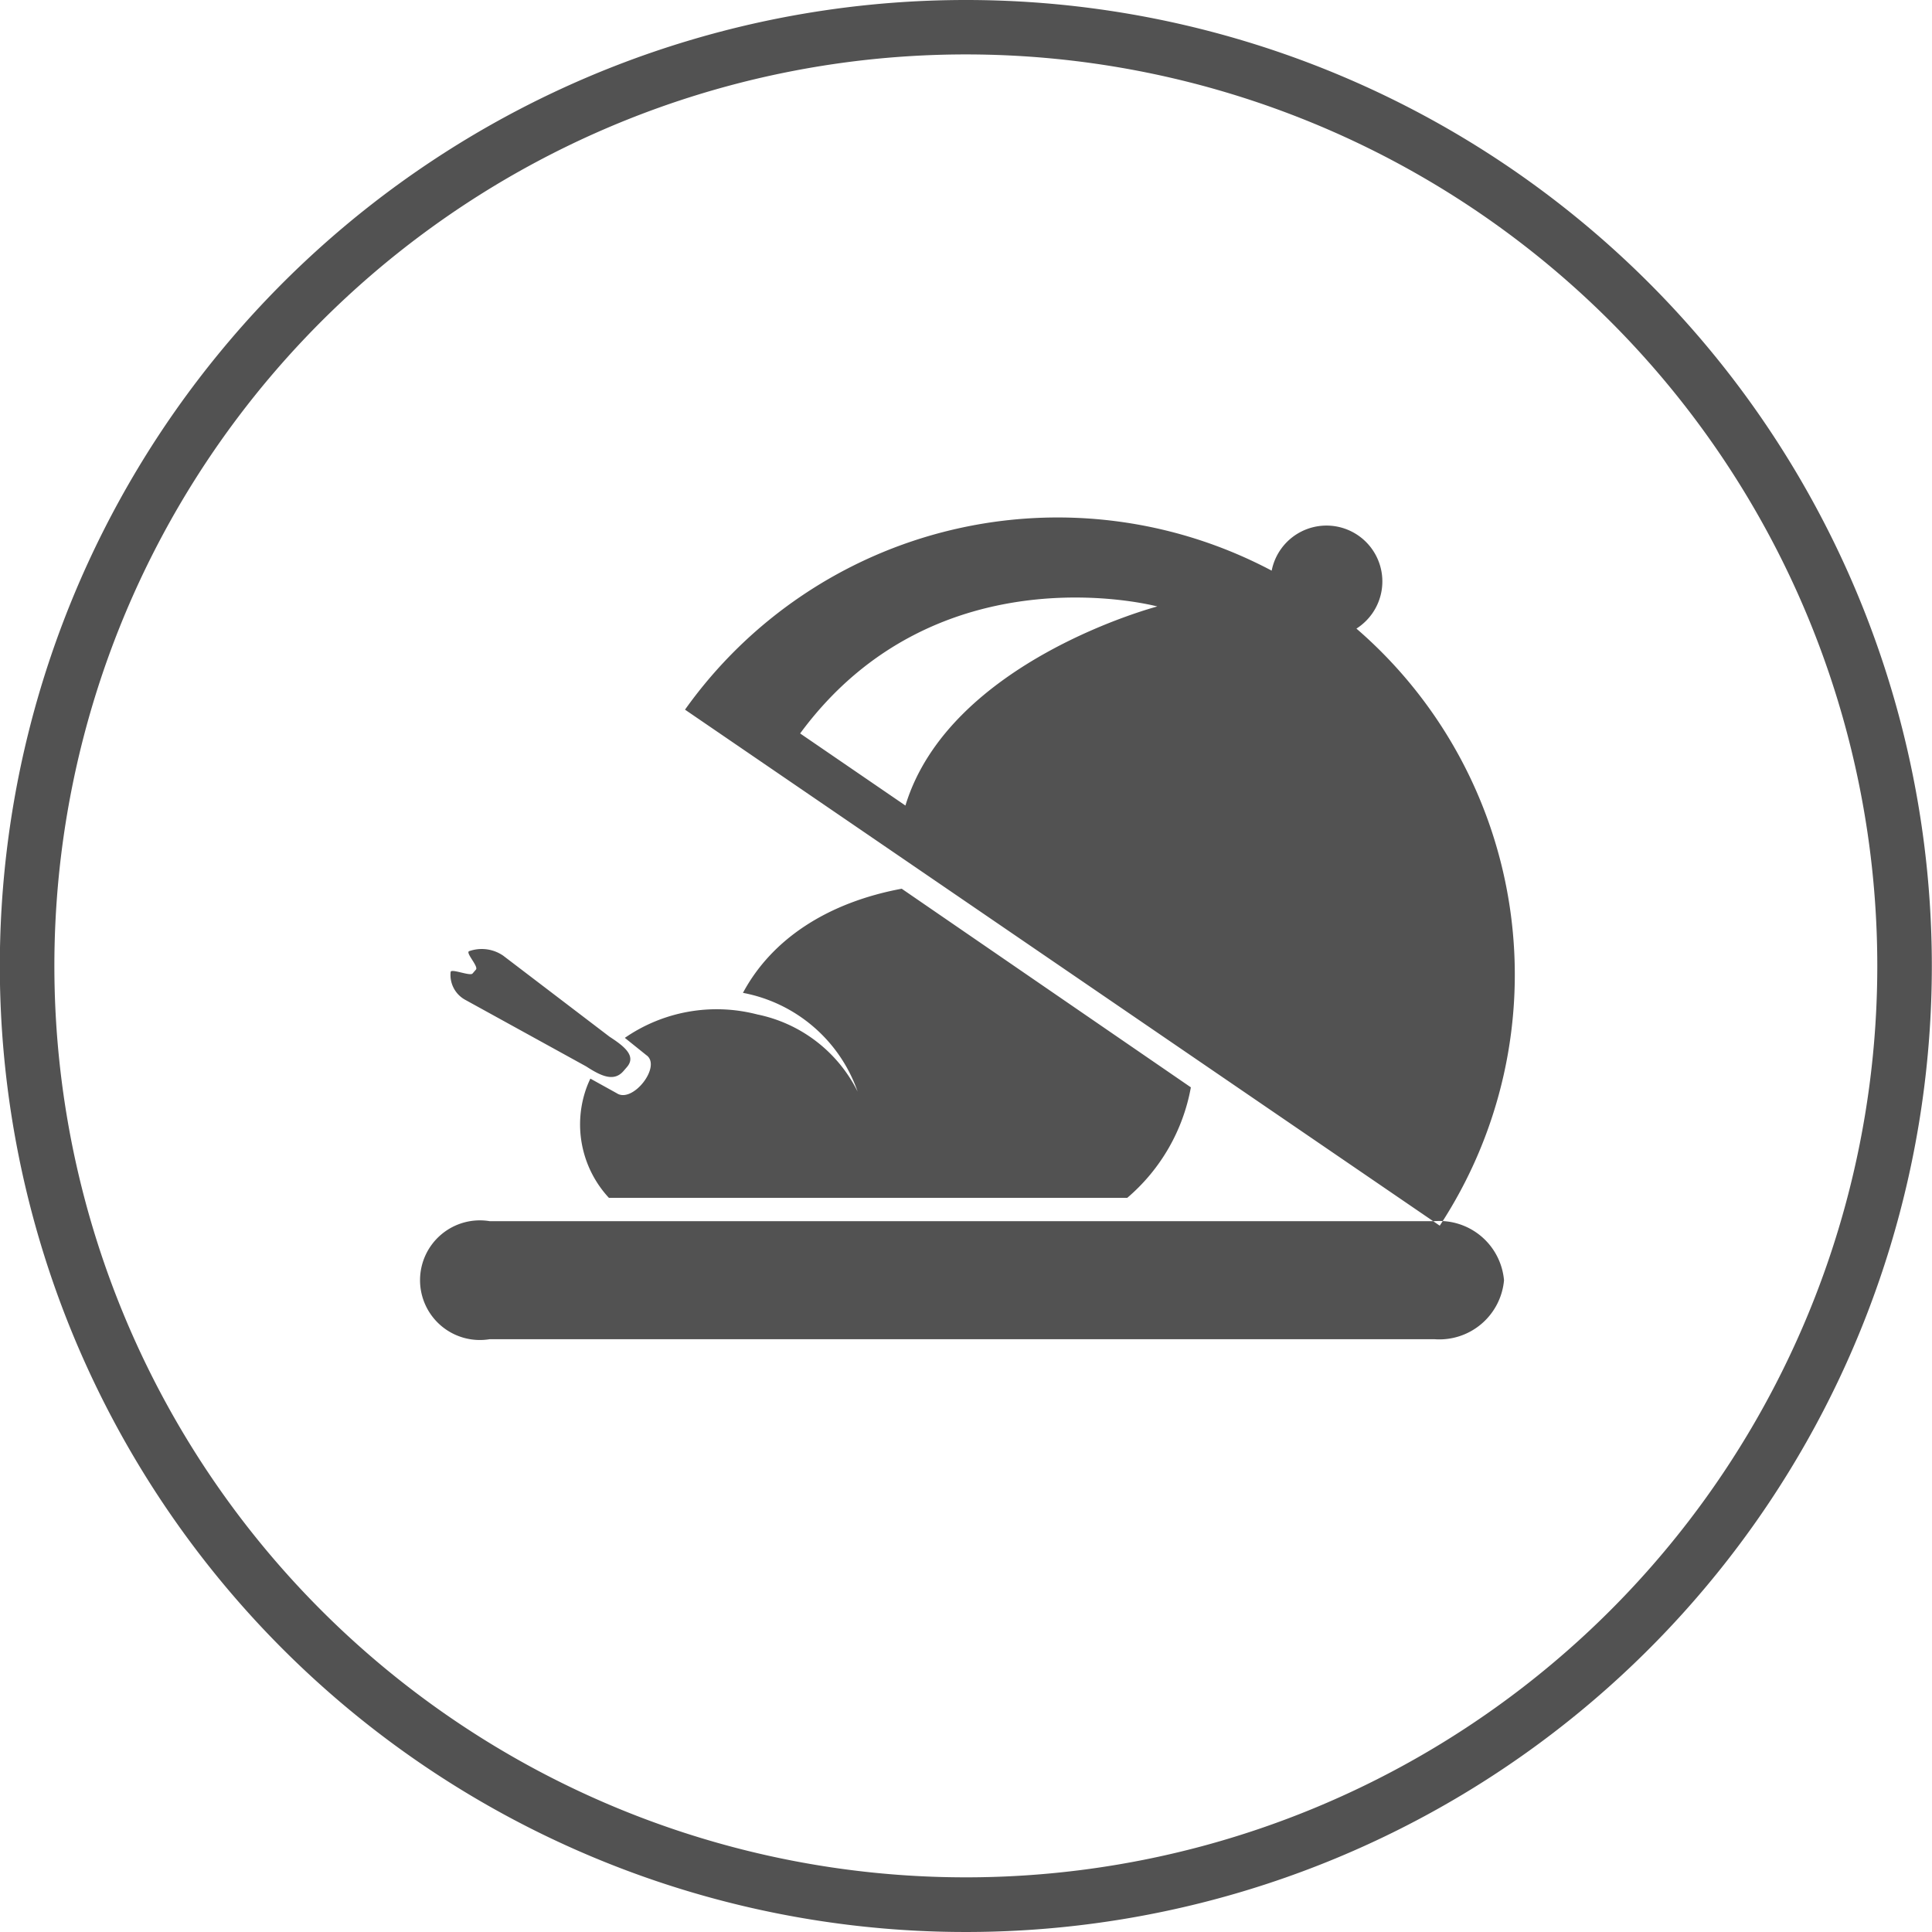 <svg xmlns="http://www.w3.org/2000/svg" width="82" height="82" viewBox="0 0 82 82">
  <defs>
    <style>
      .cls-1 {
        fill: #525252;
        fill-rule: evenodd;
      }
    </style>
  </defs>
  <path id="餐食" class="cls-1" d="M749.149,1021.16a41,41,0,1,0,41,41,40.995,40.995,0,0,0-41-41h0Zm0,79.68a38.685,38.685,0,1,1,38.685-38.68,38.684,38.684,0,0,1-38.685,38.68h0Zm20.115-27.66a19.407,19.407,0,0,0-3.537-25.34,2.4,2.4,0,0,0,.684-0.66,2.371,2.371,0,1,0-4.281-1.8,19.411,19.411,0,0,0-24.9,5.9l32.031,21.9m-22.676-17.83-4.469-3.06c5.816-7.9,15.16-5.39,15.16-5.39s-8.82,2.31-10.691,8.45m0,0h0Zm25.406,20.15a2.756,2.756,0,0,1-2.954,2.5h-40.1a2.539,2.539,0,1,1,0-5.01h40.1a2.756,2.756,0,0,1,2.954,2.51h0m0,0h0Zm-32.3-12.2a6.412,6.412,0,0,1,4.865,4.19,6.124,6.124,0,0,0-4.288-3.28,0.049,0.049,0,0,0-.035-0.01,6.854,6.854,0,0,0-5.557,1.01l0.908,0.73c0.676,0.46-.574,2.07-1.251,1.62l-1.119-.62a4.176,4.176,0,0,0-.254.66A4.58,4.58,0,0,0,734,1072h22a8.041,8.041,0,0,0,2.7-4.69l-12.273-8.43c-3.109.58-5.5,2.11-6.738,4.42h0m0,0h0Zm-5.072,3.32,0.147-.17c0.407-.47-0.107-0.88-0.739-1.29l-4.514-3.44a1.607,1.607,0,0,0-1.442-.19c-0.171.06,0.4,0.64,0.289,0.78l-0.147.17c-0.106.12-.9-0.22-0.928-0.07a1.2,1.2,0,0,0,.609,1.18l5.14,2.83c0.632,0.41,1.179.67,1.585,0.2h0m0,0h0Z" transform="translate(-708.156 -1021.16)"/>
</svg>
